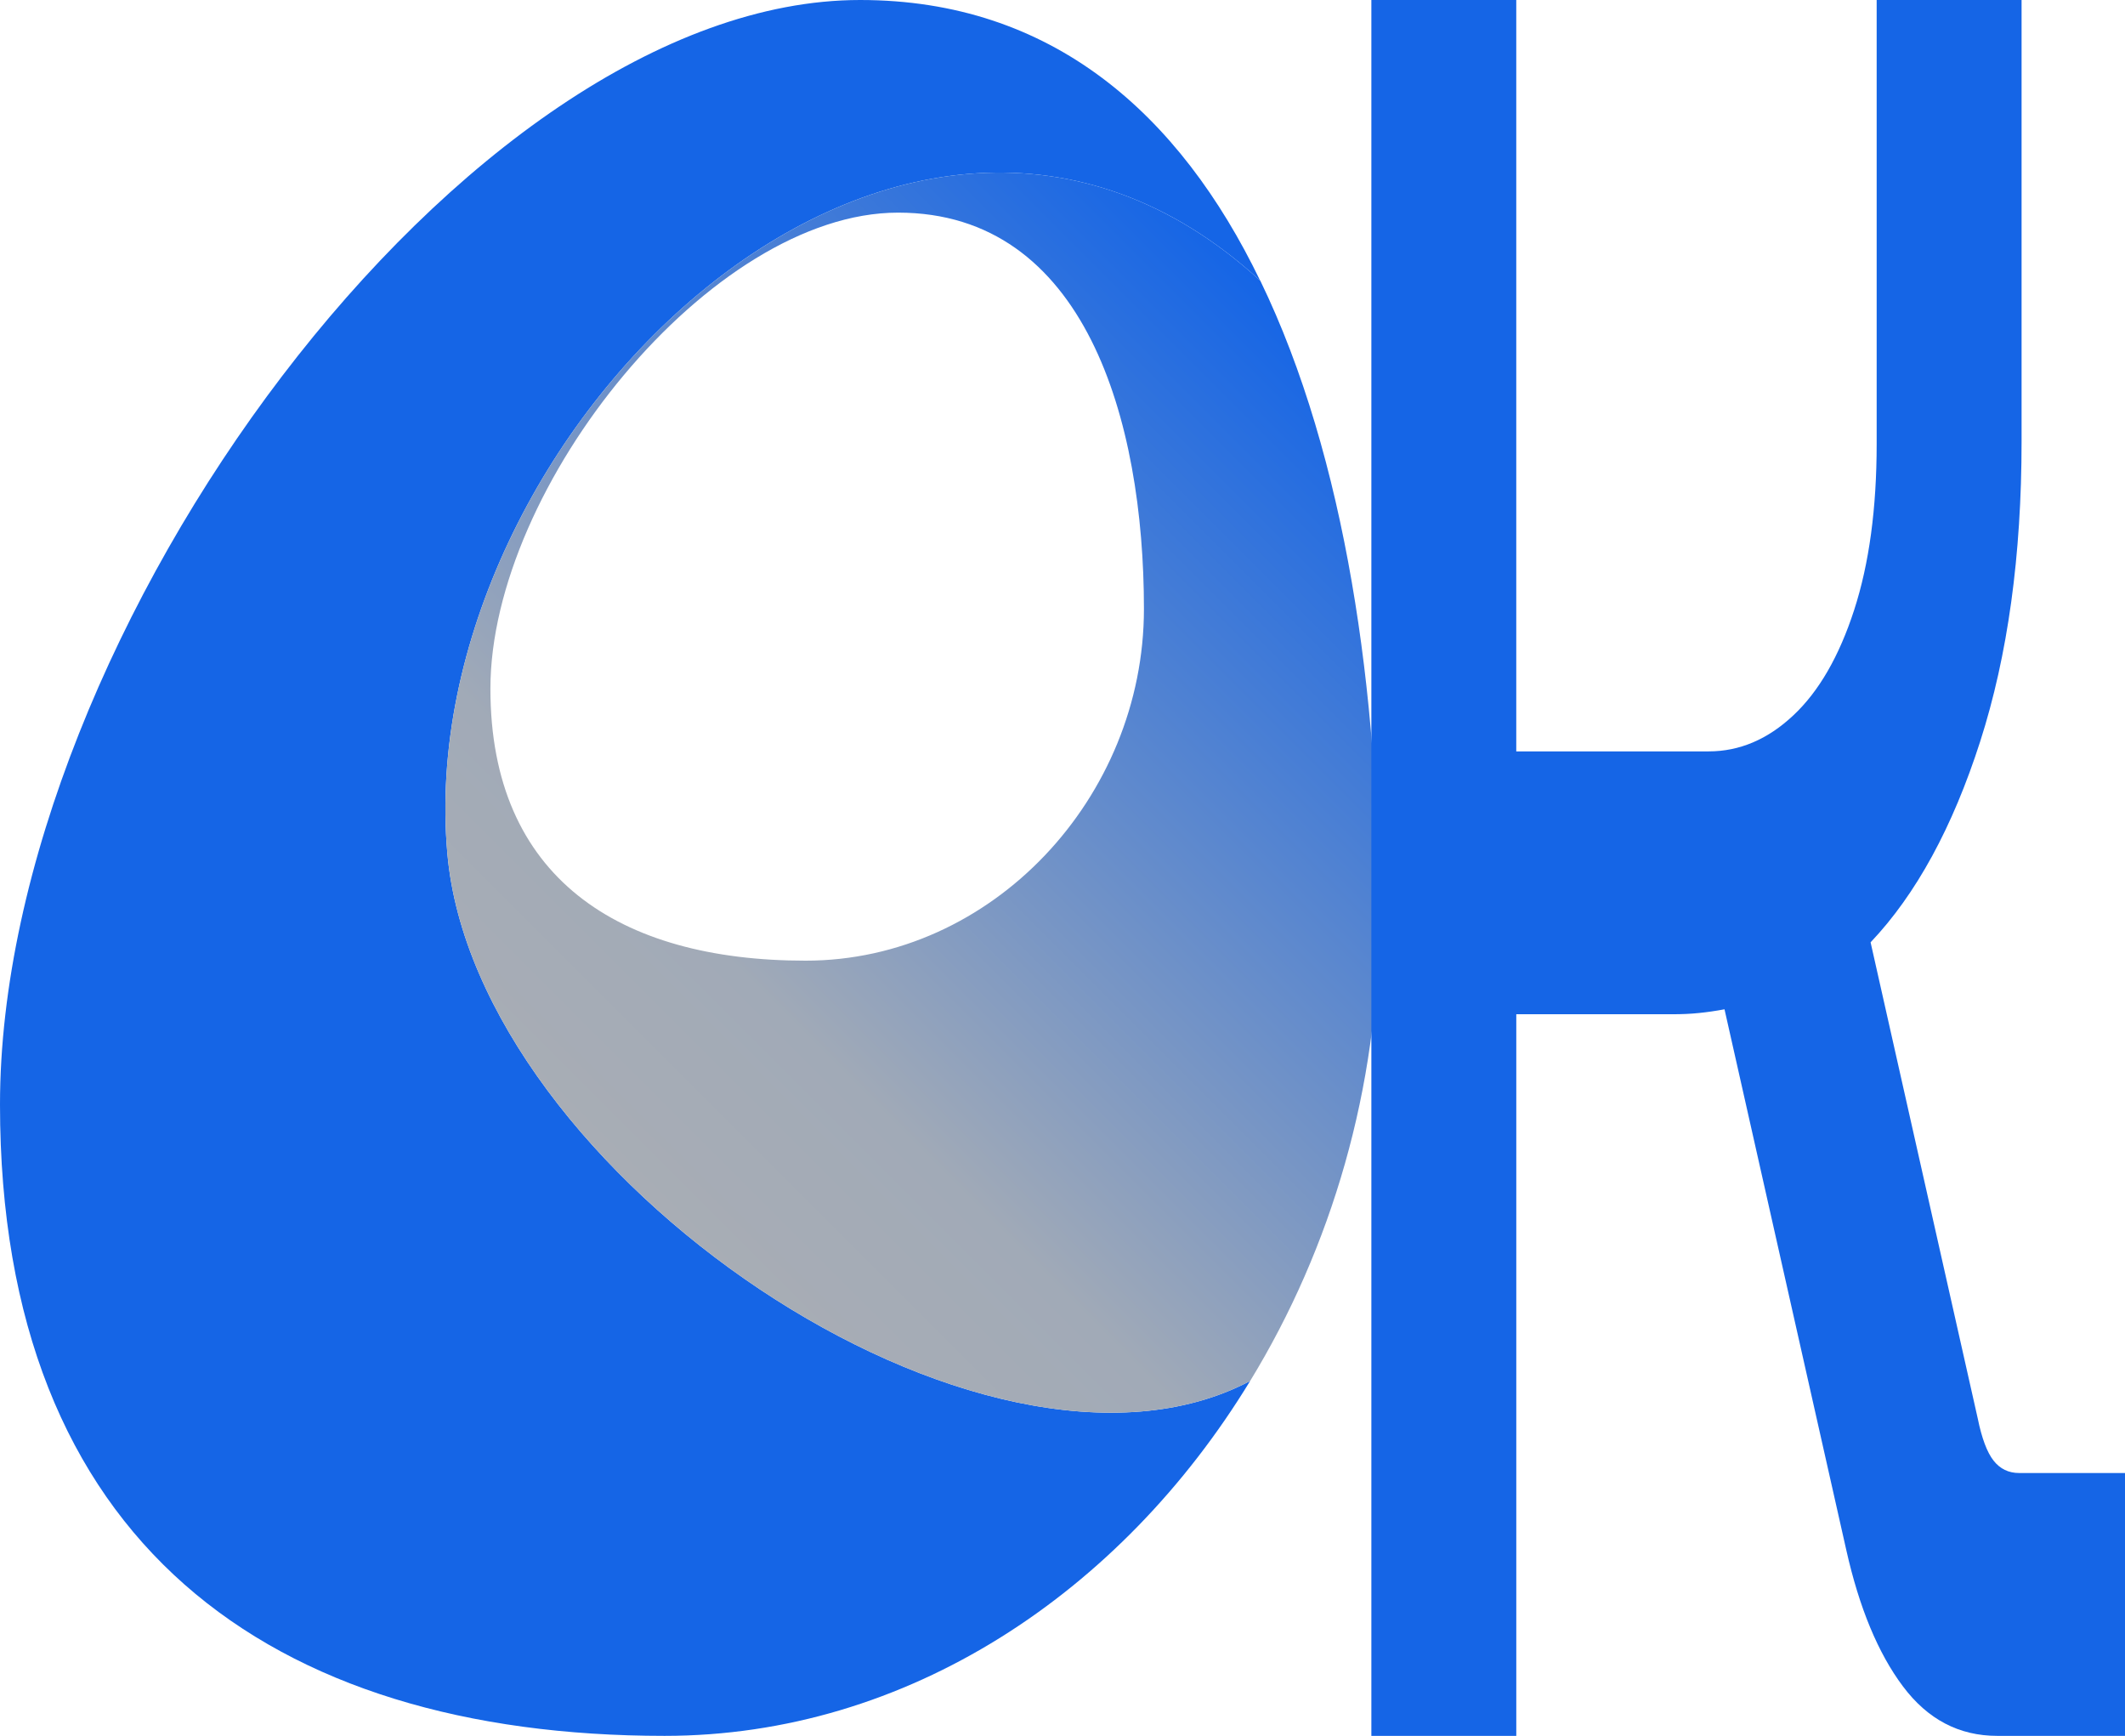 <?xml version="1.0" encoding="utf-8"?>
<!-- Generator: Adobe Illustrator 16.0.0, SVG Export Plug-In . SVG Version: 6.00 Build 0)  -->
<!DOCTYPE svg PUBLIC "-//W3C//DTD SVG 1.1//EN" "http://www.w3.org/Graphics/SVG/1.1/DTD/svg11.dtd">
<svg version="1.1" id="レイヤー_2" xmlns="http://www.w3.org/2000/svg" xmlns:xlink="http://www.w3.org/1999/xlink" x="0px"
	 y="0px" width="159.17px" height="130px" viewBox="0 0 159.17 130" enable-background="new 0 0 159.17 130" xml:space="preserve">
<g>
	<g>
		<path fill="#1565E6" d="M93.638,103.424C83.975,119.286,67.94,130,49.781,130C20.235,130,0,115.51,0,82.721
			C0,47.526,34.88,0,64.427,0c14.357,0,23.925,8.51,29.961,21.012C67.62-3.53,30.744,32.727,33.507,63.913
			C35.615,87.854,73.801,113.875,93.638,103.424z"/>
		<linearGradient id="SVGID_1_" gradientUnits="userSpaceOnUse" x1="47.021" y1="88.538" x2="104.468" y2="31.091">
			<stop  offset="0" style="stop-color:#A8ADB5"/>
			<stop  offset="0.21" style="stop-color:#A1AAB7"/>
			<stop  offset="1" style="stop-color:#1565E6"/>
		</linearGradient>
		<path fill="url(#SVGID_1_)" d="M94.404,21.027l-0.017-0.016C67.62-3.53,30.744,32.727,33.507,63.913
			c2.108,23.94,40.294,49.962,60.131,39.511c6.084-9.959,9.646-21.938,9.646-34.577C103.284,51.996,100.824,34.269,94.404,21.027z
			 M60.338,71.945c-14.007,0-23.605-6.244-23.605-20.364c0-15.169,16.531-35.657,30.537-35.657S85.685,31.479,85.685,45.6
			S74.328,71.945,60.338,71.945z"/>
	</g>
	<g>
		<path fill="#1565E6" d="M102.72,130V0h10.853v56.272h14.41c2.31,0,4.424-0.896,6.339-2.694c1.916-1.792,3.435-4.425,4.56-7.892
			c1.125-3.465,1.687-7.614,1.687-12.443V0h10.854v33.057c0,8.543-1.034,16.035-3.1,22.472c-2.068,6.438-4.805,11.454-8.209,15.042
			l8.026,35.657c0.303,1.486,0.698,2.54,1.185,3.158c0.487,0.62,1.125,0.929,1.916,0.929h7.931V130h-9.572
			c-2.859,0-5.214-1.235-7.068-3.714c-1.855-2.475-3.269-5.879-4.241-10.214l-9.119-40.485c-0.671,0.124-1.309,0.217-1.916,0.277
			c-0.609,0.065-1.277,0.093-2.007,0.093h-11.674V130H102.72z"/>
	</g>
</g>
</svg>

